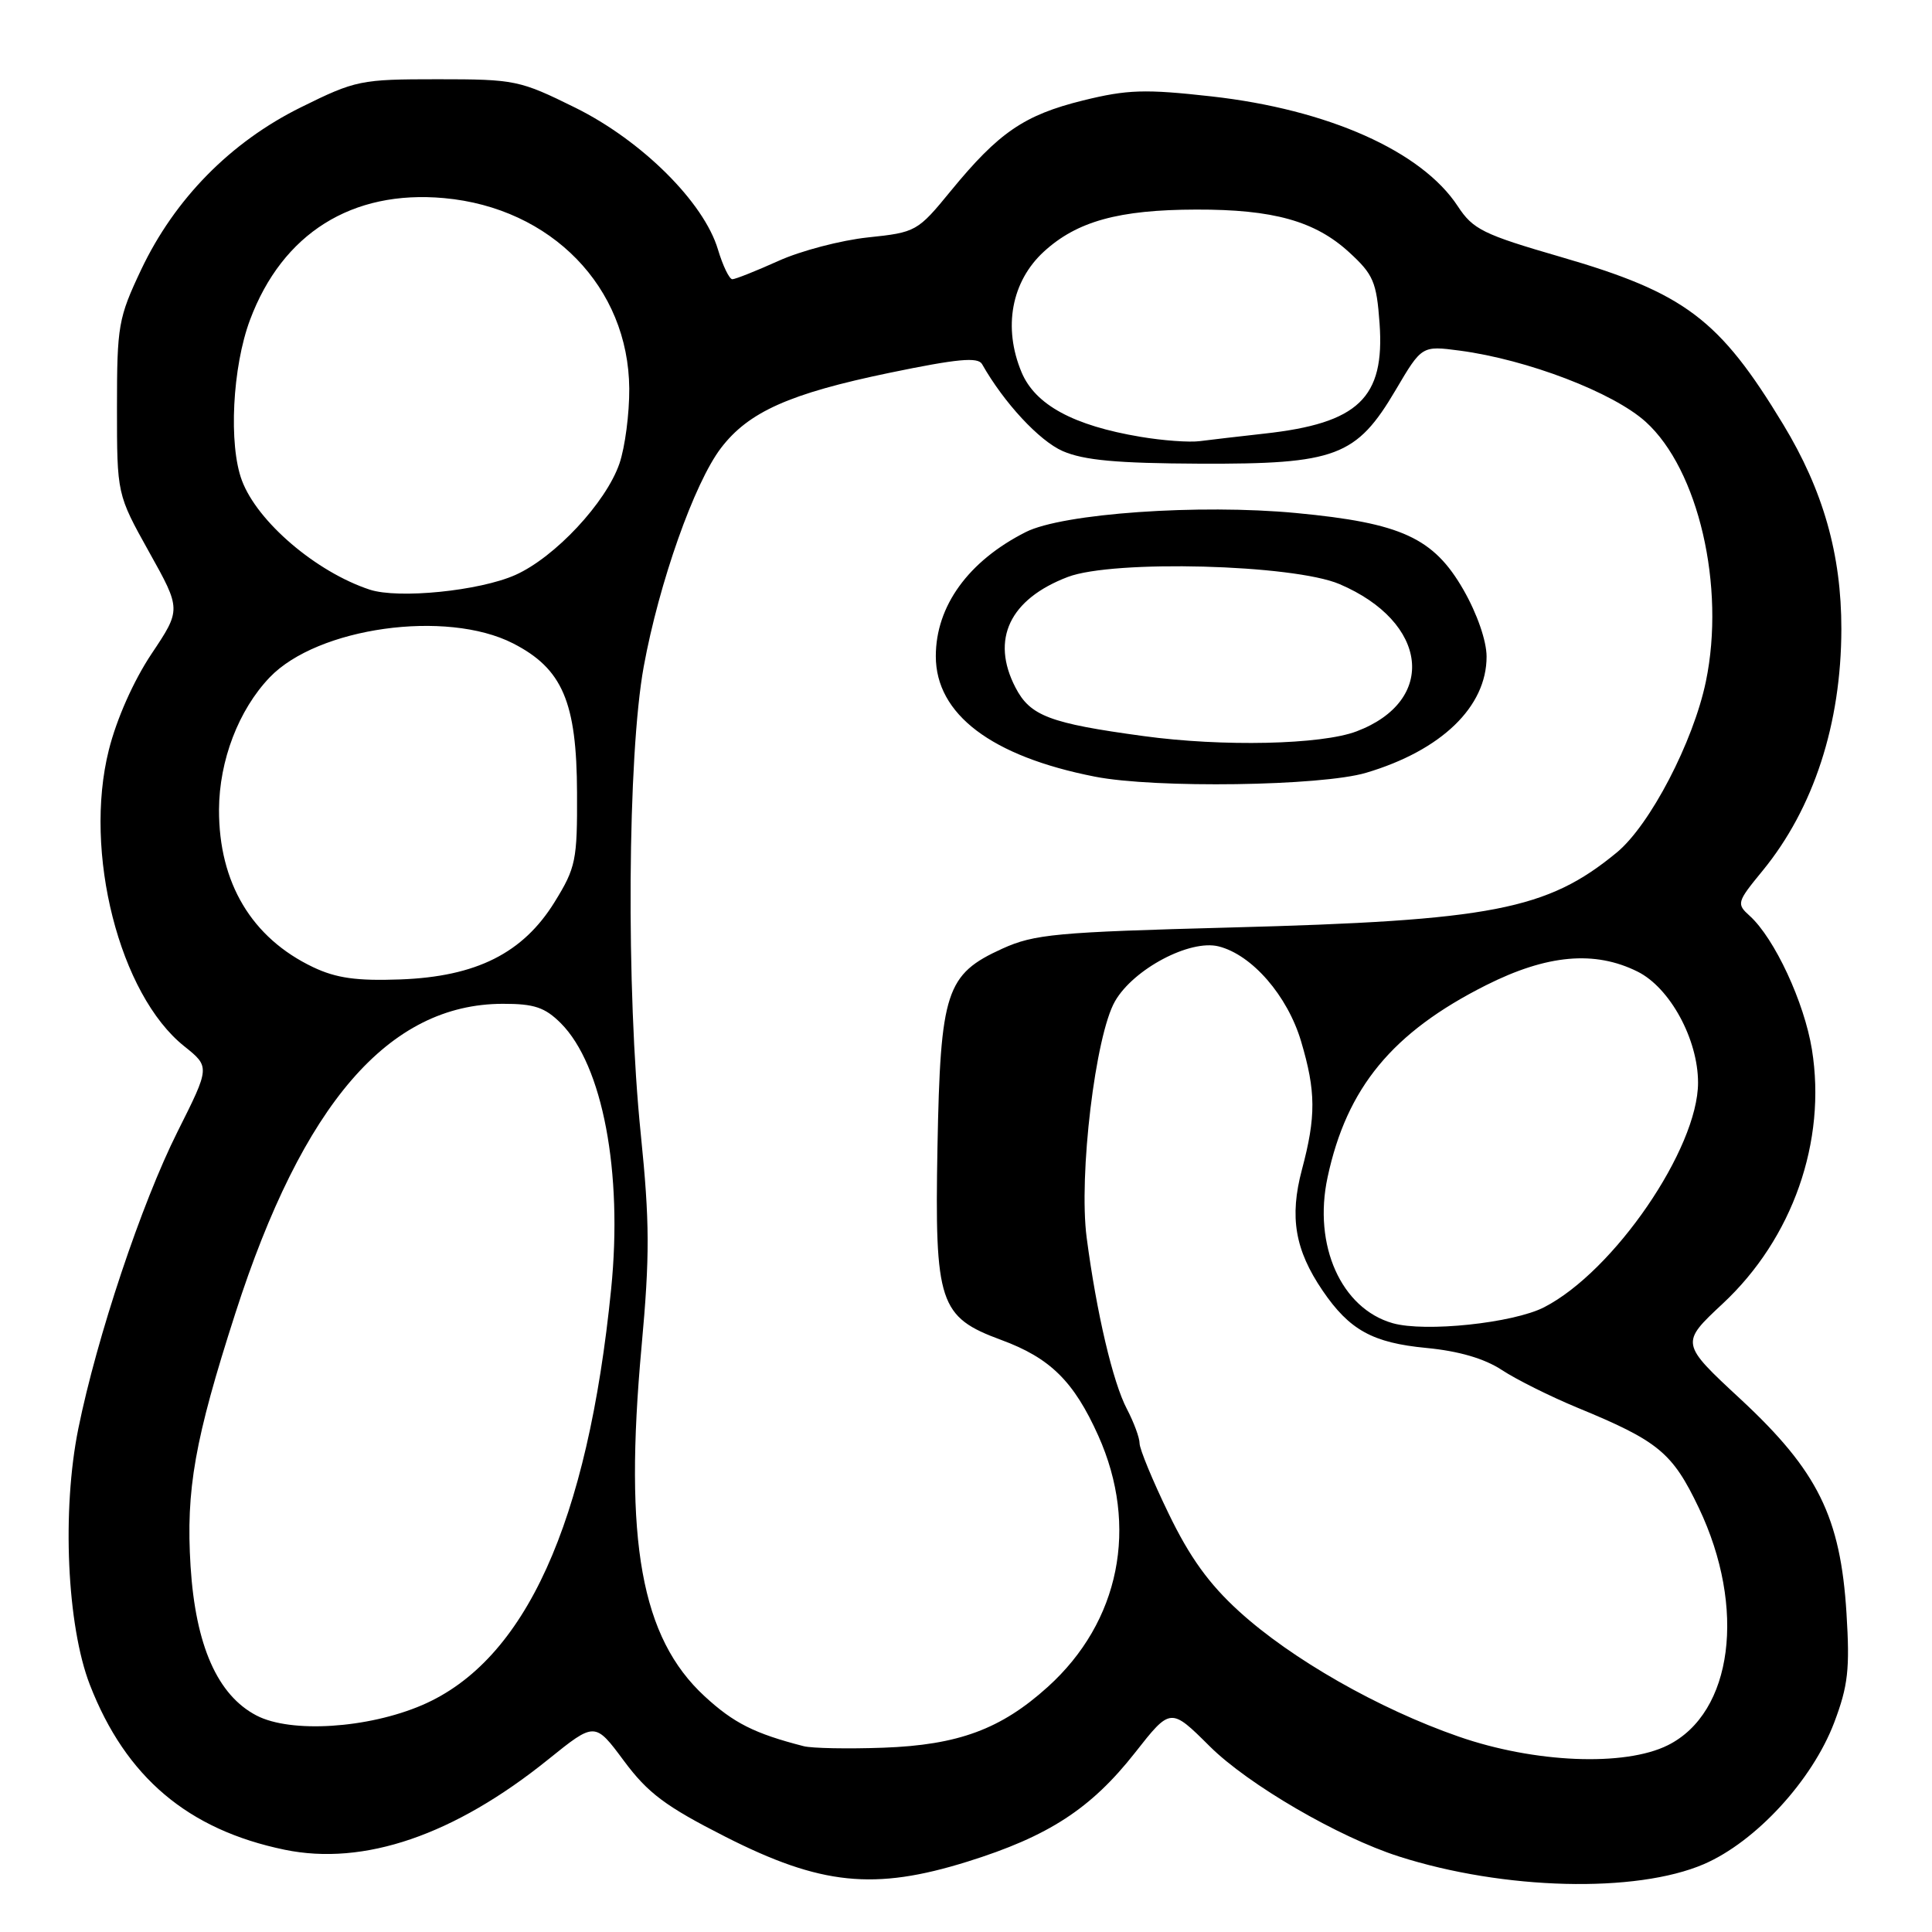 <?xml version="1.0" encoding="UTF-8" standalone="no"?>
<!DOCTYPE svg PUBLIC "-//W3C//DTD SVG 1.1//EN" "http://www.w3.org/Graphics/SVG/1.1/DTD/svg11.dtd" >
<svg xmlns="http://www.w3.org/2000/svg" xmlns:xlink="http://www.w3.org/1999/xlink" version="1.1" viewBox="0 0 256 256">
 <g >
 <path fill="currentColor"
d=" M 225.77 247.01 C 232.65 244.04 240.13 235.91 243.04 228.25 C 244.88 223.38 245.13 221.17 244.67 213.77 C 243.88 201.01 240.87 194.91 230.66 185.42 C 222.65 177.99 222.65 177.99 228.27 172.74 C 237.53 164.11 242.05 151.24 240.09 139.07 C 239.08 132.81 235.14 124.35 231.86 121.37 C 230.07 119.76 230.13 119.55 233.55 115.38 C 240.32 107.12 243.97 95.91 243.99 83.36 C 244.00 73.47 241.59 64.99 236.28 56.23 C 227.82 42.26 223.24 38.81 206.79 34.04 C 196.51 31.06 195.18 30.40 193.16 27.32 C 188.38 20.03 175.97 14.50 160.50 12.77 C 151.72 11.79 149.39 11.86 143.51 13.31 C 135.71 15.24 132.34 17.55 126.00 25.28 C 121.58 30.68 121.38 30.79 115.00 31.46 C 111.42 31.84 106.08 33.24 103.13 34.58 C 100.18 35.91 97.43 37.00 97.04 37.00 C 96.64 37.00 95.78 35.22 95.13 33.05 C 93.26 26.79 85.03 18.62 76.21 14.26 C 68.86 10.63 68.24 10.50 58.00 10.50 C 47.78 10.50 47.13 10.63 39.87 14.22 C 30.56 18.82 23.15 26.35 18.70 35.74 C 15.68 42.13 15.50 43.14 15.50 54.00 C 15.50 65.50 15.50 65.50 19.75 73.13 C 24.01 80.76 24.01 80.76 20.07 86.65 C 17.70 90.21 15.45 95.26 14.42 99.38 C 11.02 112.89 15.83 131.79 24.41 138.63 C 27.83 141.37 27.83 141.37 23.53 149.94 C 18.76 159.44 12.84 177.15 10.38 189.29 C 8.18 200.14 8.87 215.42 11.91 223.25 C 16.66 235.48 24.90 242.45 37.72 245.10 C 48.23 247.27 60.20 243.17 72.66 233.12 C 78.83 228.15 78.83 228.15 82.67 233.32 C 85.85 237.60 88.17 239.34 96.10 243.37 C 108.75 249.80 115.86 250.53 128.21 246.67 C 138.94 243.32 144.56 239.66 150.39 232.25 C 155.11 226.24 155.11 226.24 160.30 231.40 C 165.40 236.47 177.36 243.43 185.36 245.99 C 199.26 250.44 216.77 250.88 225.77 247.01 Z  M 193.26 230.10 C 182.67 226.42 171.12 219.83 164.18 213.51 C 160.20 209.89 157.64 206.34 154.85 200.56 C 152.73 196.19 151.00 192.00 151.00 191.25 C 151.00 190.51 150.24 188.46 149.32 186.70 C 147.46 183.16 145.30 173.97 143.99 164.00 C 142.91 155.76 145.14 137.17 147.75 132.66 C 150.21 128.39 157.67 124.45 161.47 125.40 C 165.90 126.51 170.60 131.93 172.40 137.98 C 174.37 144.61 174.39 147.94 172.51 154.99 C 170.84 161.27 171.59 165.63 175.25 171.01 C 178.81 176.24 181.88 177.93 189.00 178.61 C 193.29 179.02 196.69 180.01 199.00 181.53 C 200.93 182.80 205.43 185.04 209.00 186.52 C 219.76 190.95 221.60 192.47 225.10 199.80 C 231.42 213.06 229.61 226.95 221.00 231.25 C 215.29 234.10 203.33 233.61 193.26 230.10 Z  M 106.50 231.38 C 99.99 229.71 97.22 228.32 93.37 224.77 C 84.95 217.01 82.65 204.23 85.01 178.42 C 86.11 166.40 86.09 161.92 84.91 150.31 C 82.95 131.14 83.15 100.07 85.30 88.31 C 87.33 77.22 92.00 64.00 95.53 59.37 C 99.19 54.57 104.62 52.15 117.87 49.40 C 126.86 47.54 129.58 47.28 130.13 48.25 C 133.02 53.36 137.71 58.41 140.81 59.77 C 143.62 60.99 147.96 61.39 159.00 61.44 C 177.04 61.51 179.73 60.50 184.95 51.65 C 188.40 45.80 188.40 45.80 193.43 46.46 C 202.39 47.65 213.75 52.00 218.06 55.89 C 225.05 62.21 228.65 77.72 226.04 90.29 C 224.38 98.29 218.63 109.34 214.22 112.97 C 205.01 120.56 197.67 121.99 163.00 122.90 C 139.98 123.51 137.05 123.78 132.82 125.70 C 125.34 129.10 124.61 131.34 124.22 152.00 C 123.84 172.69 124.45 174.52 132.67 177.55 C 139.16 179.94 142.29 183.03 145.53 190.24 C 150.92 202.26 148.38 214.90 138.84 223.52 C 132.63 229.13 126.98 231.22 117.05 231.58 C 112.35 231.75 107.60 231.66 106.50 231.38 Z  M 181.01 102.40 C 190.99 99.44 196.99 93.65 196.98 87.00 C 196.98 84.93 195.73 81.32 193.92 78.16 C 189.96 71.26 185.69 69.30 171.76 67.98 C 158.90 66.76 140.80 68.03 135.92 70.50 C 128.32 74.34 124.00 80.30 124.00 86.95 C 124.00 94.64 131.37 100.22 145.08 102.91 C 153.05 104.48 175.08 104.16 181.01 102.40 Z  M 34.00 227.32 C 28.82 224.63 25.91 218.04 25.25 207.53 C 24.62 197.40 25.79 190.77 31.19 174.00 C 40.13 146.22 51.52 133.04 66.61 133.01 C 70.79 133.00 72.20 133.48 74.31 135.58 C 79.85 141.13 82.54 155.30 80.98 170.80 C 77.87 201.86 69.60 220.05 55.95 225.93 C 48.74 229.03 38.54 229.68 34.00 227.32 Z  M 184.54 175.33 C 177.72 173.39 173.97 165.01 175.91 156.00 C 178.45 144.12 184.49 136.80 196.90 130.55 C 204.99 126.48 211.31 125.91 217.00 128.75 C 221.29 130.89 225.00 137.72 225.00 143.46 C 225.00 152.20 213.84 168.48 204.60 173.22 C 200.50 175.32 188.83 176.55 184.54 175.33 Z  M 41.50 128.16 C 33.35 124.28 28.99 116.98 29.02 107.28 C 29.05 100.77 31.61 94.07 35.74 89.75 C 42.08 83.13 59.15 80.74 67.98 85.25 C 74.53 88.60 76.42 93.01 76.46 105.05 C 76.50 114.00 76.30 114.97 73.49 119.52 C 69.30 126.30 63.11 129.41 53.03 129.78 C 47.26 129.99 44.56 129.61 41.50 128.16 Z  M 48.99 78.13 C 41.90 75.79 34.12 69.16 32.06 63.68 C 30.27 58.94 30.79 48.63 33.13 42.38 C 37.42 30.93 46.63 25.14 58.84 26.25 C 73.06 27.54 83.29 38.06 83.38 51.50 C 83.40 54.80 82.82 59.26 82.08 61.42 C 80.30 66.60 73.53 73.85 68.28 76.19 C 63.53 78.30 52.80 79.38 48.99 78.13 Z  M 151.12 57.88 C 142.22 56.39 137.17 53.64 135.36 49.32 C 132.88 43.39 134.02 37.29 138.32 33.34 C 142.71 29.32 148.24 27.79 158.50 27.77 C 168.72 27.74 174.25 29.29 178.76 33.42 C 181.98 36.37 182.40 37.34 182.80 42.85 C 183.51 52.74 180.00 56.09 167.50 57.46 C 164.20 57.83 160.38 58.27 159.00 58.45 C 157.62 58.64 154.08 58.38 151.12 57.88 Z  M 151.50 97.53 C 139.06 95.84 136.50 94.86 134.55 91.09 C 131.25 84.72 133.78 79.39 141.49 76.45 C 147.51 74.15 171.37 74.78 177.50 77.40 C 189.28 82.43 190.47 92.85 179.75 96.91 C 175.08 98.68 162.00 98.97 151.50 97.53 Z "/>
</g>
</svg>